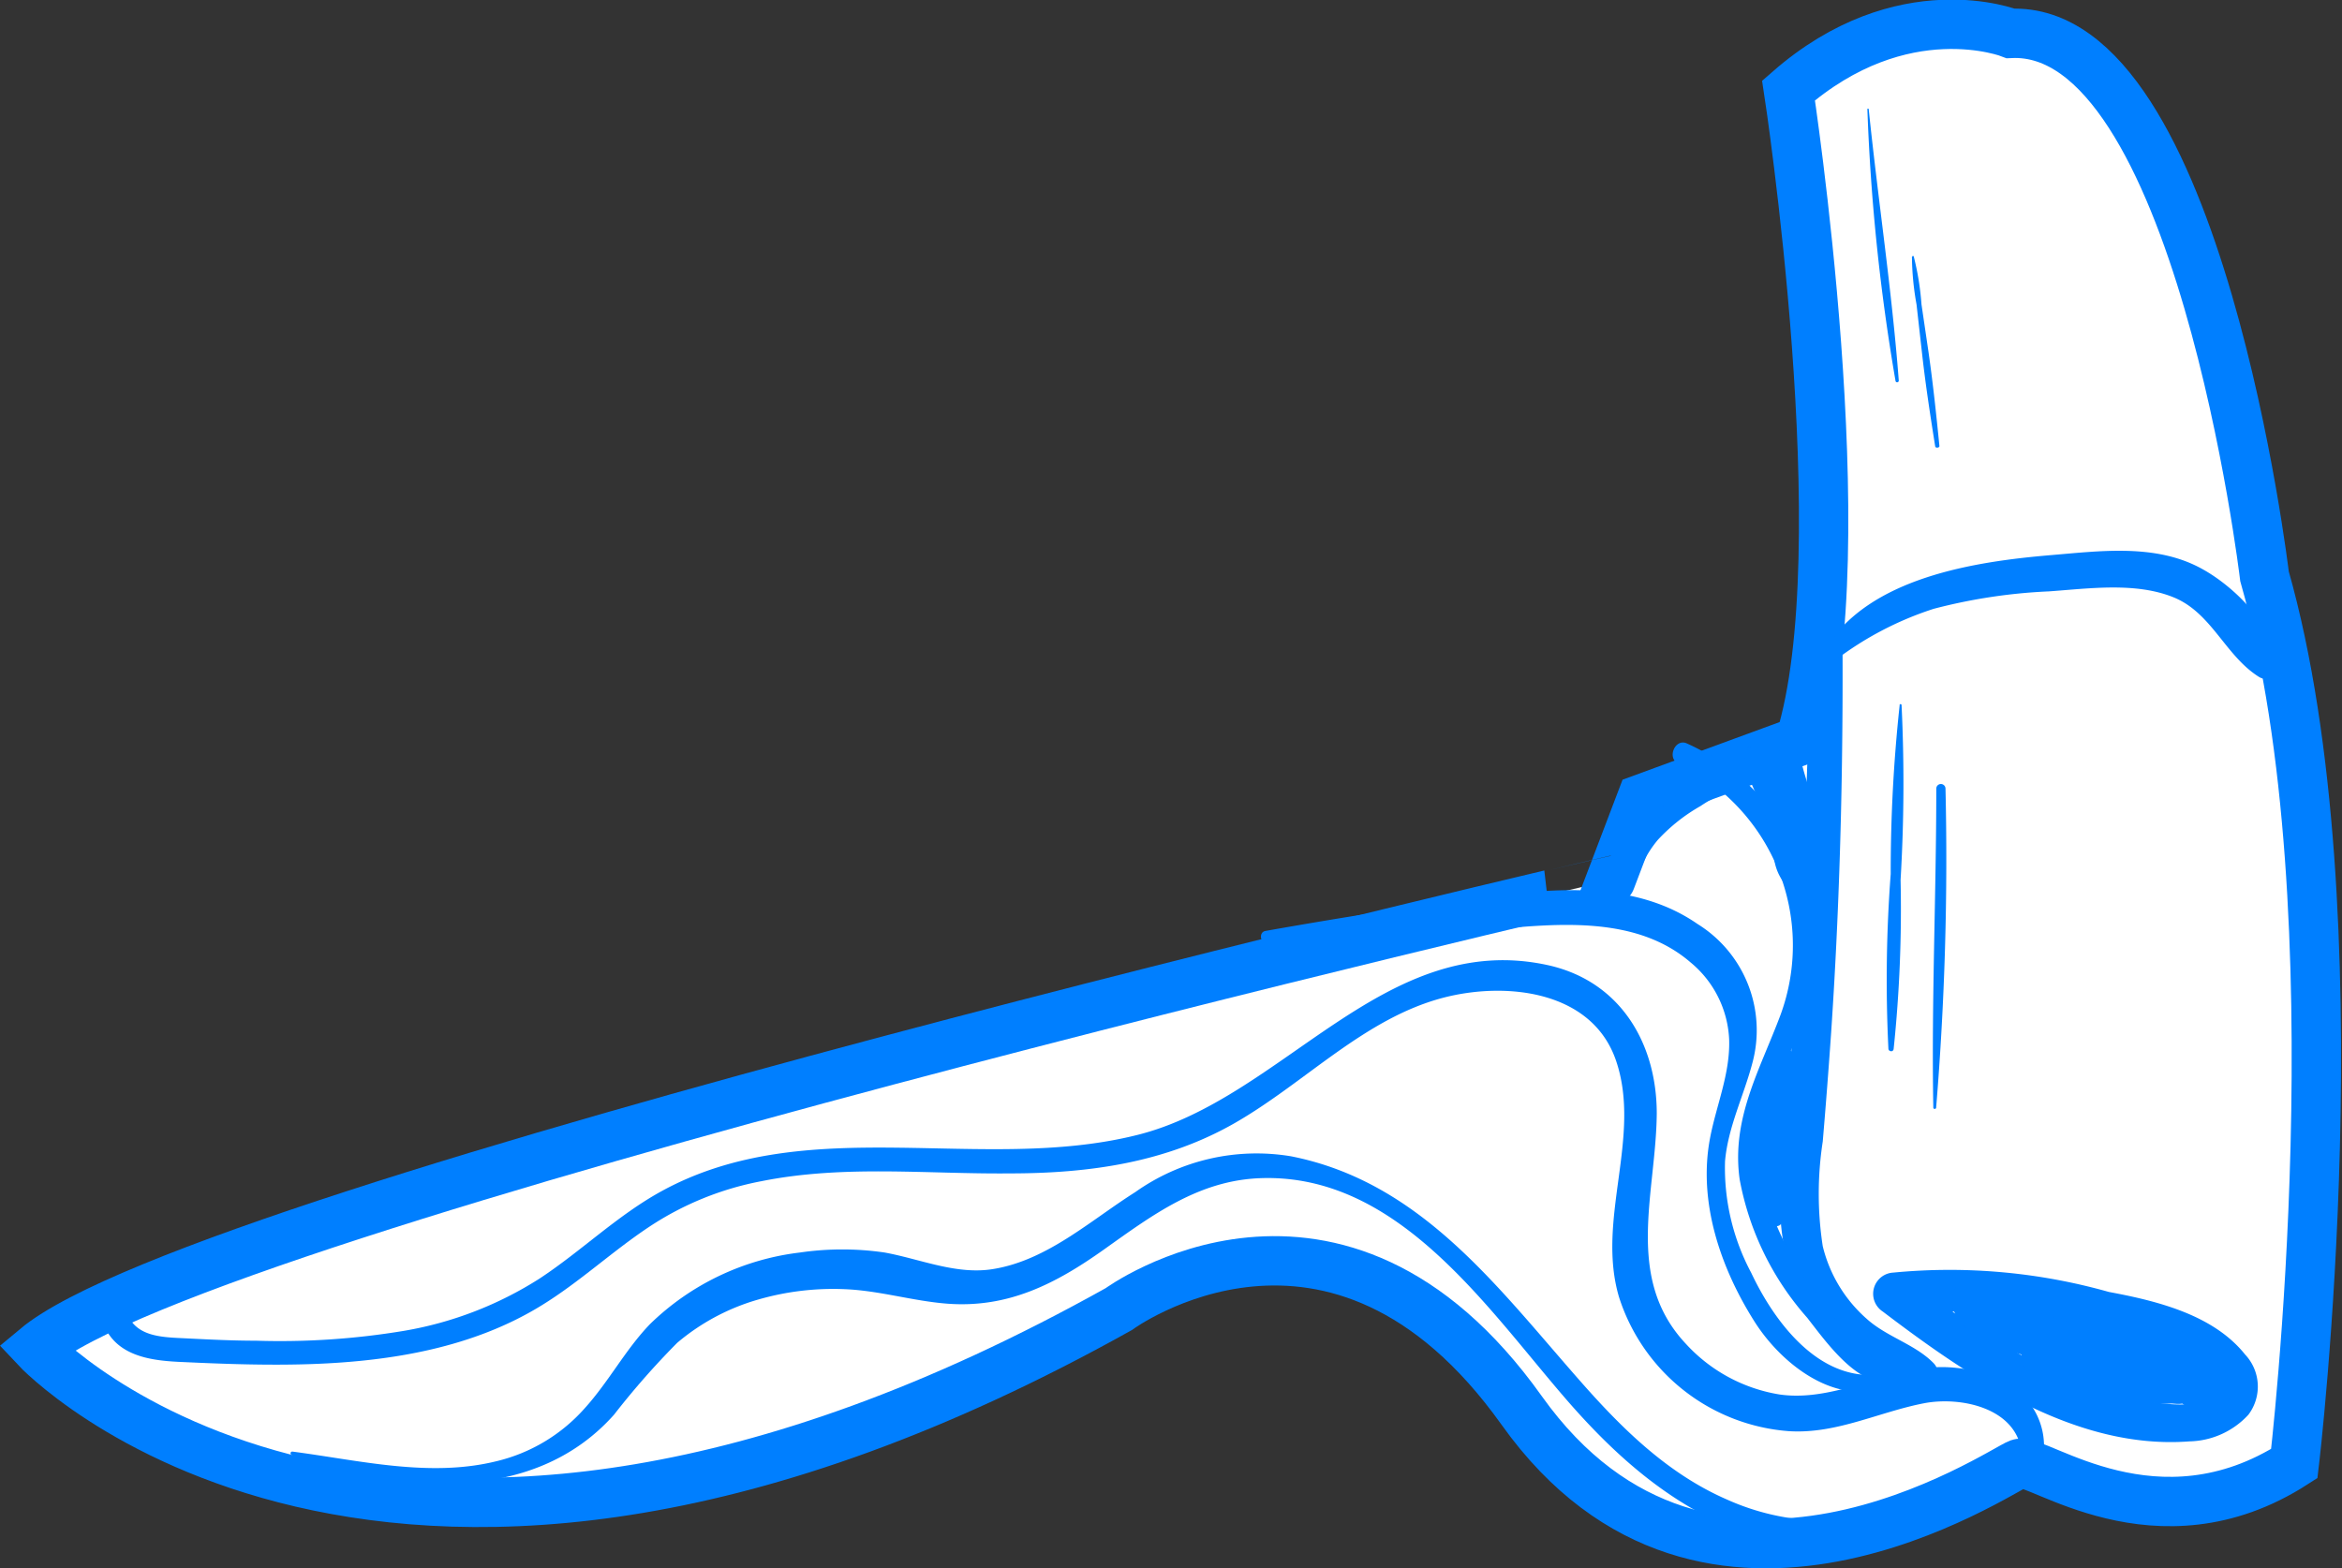 <svg xmlns="http://www.w3.org/2000/svg" viewBox="0 0 142.35 95.34"><rect x="0" y="0" width="142.35" height="95.34" fill="#333333" stroke="none"/><defs><style>path{fill:#007fff}.cls-1{fill:#fff;stroke:#007fff;stroke-miterlimit:10;stroke-width:3px;}</style></defs><g id="Camada_2" data-name="Camada 2"><g id="Camada_3" data-name="Camada 3"><path class="cls-1" d="M2.18,81.94S23.27,104.56,68,79.58c0,0,13.19-9.7,24.49,6.16s29.16,3.6,30.23,3.23,8.39,5.37,16.73,0c0,0,4-33.51-1.81-53.94,0,0-4-33.52-15.43-33,0,0-6.57-2.6-13.5,3.47,0,0,4.3,28,.69,39.54l-9.62,3.53-1.88,4.94S12.53,73.29,2.18,81.94Z"/><path d="M110.35,21.48c0,2.38-.33,4.75-.33,7.13s0,4.59,0,6.89q0,7-.28,14c-.18,4.75-.5,9.51-.85,14.25-.17,2.27-.38,4.54-.57,6.81a17.5,17.5,0,0,0,.38,6.49,10.87,10.87,0,0,0,3.08,4.8c1.29,1.17,3.29,2.77,5.12,2.58a.92.92,0,0,0,.64-1.55c-1.12-1.16-2.85-1.6-4.08-2.71a8.57,8.57,0,0,1-2.67-4.41,20.93,20.93,0,0,1,0-6.37q.28-3.3.51-6.62c.59-8.75.77-17.54.67-26.31,0-2.46-.07-4.92-.19-7.38,0-1.13-.06-2.27-.22-3.4-.19-1.41-.52-2.8-.63-4.22,0-.34-.55-.35-.55,0Z"/><path d="M114.77,79.48c1.89.27,3.82,0,5.73.15a41.81,41.81,0,0,1,6.1.74A29.29,29.29,0,0,1,132,81.9c.7.3,3.87,1.89,2.72,2.86s-3.32.56-4.59.36A19.47,19.47,0,0,1,125,83.53a54.32,54.32,0,0,1-9.27-6l-.65,2.37a32.33,32.33,0,0,1,12.71,1.21,1.29,1.29,0,0,0,.68-2.49,35.61,35.61,0,0,0-13.39-1.26,1.29,1.29,0,0,0-.64,2.37c5.27,4,11.7,8.42,18.64,7.89A5,5,0,0,0,136.66,86a2.84,2.84,0,0,0-.2-3.66c-2.07-2.59-5.84-3.37-8.92-3.92a37.3,37.3,0,0,0-6.24-.64,17.52,17.52,0,0,0-6.53.75c-.37.15-.52.84,0,.91Z"/><path d="M121.93,79.32c-.52-.55-.74-1.17-1.41-1.58-1-.65-2,.42-1.88,1.45.35,2.37,3.58,2.9,5.43,3.51l7.84,2.57.37-2.74A31.11,31.11,0,0,1,124.64,81c-1.47-.49-2.54,1.92-1.07,2.55A21.56,21.56,0,0,0,128.34,85a23,23,0,0,0,2.48.28,6.35,6.35,0,0,0,2.26-.12,2.07,2.07,0,0,0,.48-3.75,8.64,8.64,0,0,0-2.2-1l-2.49-.93a1.4,1.4,0,0,0-1.65.81,1.42,1.42,0,0,0,.57,1.75l4.83,3.27c.8.54,1.82,1,2.63.16a1.54,1.54,0,0,0-.76-2.53,1.39,1.39,0,0,0-1.54.63l0,.07a1.39,1.39,0,0,0,.35,1.76,1.36,1.36,0,0,0,1.79-.11l0-.06-1.65.21.08,0L133,85l.06.09L133,84.06l0,.1,1-1-.15,0h.75a6.11,6.11,0,0,1-1.14-.76L132,81.53l-2.76-1.86-1.08,2.56,2.35.88,1.05.39a2,2,0,0,0,.37.17c.24,0,0,0-.06-.08v-.74c.12-.76.56-.15.18-.33a4.68,4.68,0,0,0-1.06,0,16.52,16.52,0,0,1-2-.21,18.33,18.33,0,0,1-4-1.15l-1.08,2.55a34.17,34.17,0,0,0,8.38,1.63c1.62.11,1.8-2.27.37-2.74-2.26-.73-4.52-1.44-6.78-2.16l-3.25-1c-.47-.15-1.39-.32-1.51-.88l-1.23,1.62c.49,0,1-.25,1.38.06s1.09-.43.67-.87Z"/><path d="M111.53,40.15a20,20,0,0,1,6-3.14,33.28,33.28,0,0,1,7-1.06c2.43-.17,5.26-.58,7.58.36s3.13,3.53,5.18,4.83c.64.41,1.26-.27,1.17-.9-.37-2.39-2.93-4.88-5.05-5.88-2.68-1.27-5.84-.86-8.69-.62-4.64.39-11.12,1.34-13.79,5.73-.25.41.27,1,.69.68Z"/><path d="M113.5,6.58a122.63,122.63,0,0,0,1.71,16.56.1.1,0,0,0,.2,0c-.42-5.52-1.26-11-1.83-16.53a0,0,0,0,0-.08,0Z"/><path d="M116.21,15.58a17.1,17.1,0,0,0,.28,2.93l.33,2.93c.21,1.9.5,3.78.8,5.67,0,.15.27.12.26,0-.19-1.91-.39-3.8-.66-5.69l-.43-2.92a16.66,16.66,0,0,0-.47-2.91c0-.06-.1,0-.11,0Z"/><path d="M115.46,42.9a94.21,94.21,0,0,0-.54,10.23,85.57,85.57,0,0,0-.14,10.62c0,.17.3.24.32,0a81.66,81.66,0,0,0,.42-10.26,99.21,99.21,0,0,0,.06-10.63c0-.06-.11-.09-.12,0Z"/><path d="M117.69,47.94c0,6.47-.3,12.94-.18,19.41a.09.09,0,0,0,.17,0,184.89,184.89,0,0,0,.57-19.41.28.28,0,0,0-.56,0Z"/><path d="M124.37,84.15l-.36.54-.17.26c-.06.1-.11.2-.16.3s.06.16.13.09a1.94,1.94,0,0,0,.23-.26l.18-.26.39-.53a.14.14,0,0,0,0-.19.13.13,0,0,0-.19.05Z"/><path d="M124.2,88.48a4.32,4.32,0,0,0-2.29-4.41,8.3,8.3,0,0,0-6.15-.65c-2.51.55-5,1.72-7.59,1.35a9.84,9.84,0,0,1-5.7-3.08c-3.76-4-1.81-9.17-1.77-14,0-4.26-2.2-8-6.53-9C84.16,56.43,78,66.8,69.1,69c-9.45,2.36-20-1.45-28.87,3.4-2.69,1.47-4.88,3.64-7.43,5.32a22.24,22.24,0,0,1-8.24,3.18,45.87,45.87,0,0,1-9,.6c-1.4,0-2.8-.07-4.2-.14S8.43,81.3,7.79,80c-.43-.91-1.84-.11-1.36.8.91,1.74,3,1.93,4.73,2,2.59.12,5.19.21,7.78.12,4.86-.17,9.83-1,14-3.58,2.29-1.41,4.26-3.26,6.5-4.75A18.6,18.6,0,0,1,46.3,71.8c5-1,10.07-.42,15.07-.47,4.82,0,9.51-.65,13.75-3.1s7.81-6.31,12.57-7.57c3.79-1,9.08-.48,10.54,3.83,1.57,4.64-1.23,9.64.18,14.37A11.76,11.76,0,0,0,108.74,87c2.89.18,5.46-1.17,8.22-1.7,2.2-.42,5.61.27,5.92,3,.08.68,1.2,1,1.32.18Z"/><path d="M17.74,88.47c6.4,2.24,14.63,3.09,19.58-2.47a48.39,48.39,0,0,1,3.84-4.37A13.27,13.27,0,0,1,46.08,79a16.4,16.4,0,0,1,5.3-.63c2.1.09,4.11.72,6.2.88,3.7.28,6.59-1.21,9.53-3.3s5.75-4.2,9.51-4.33c8.5-.3,13.92,8.15,18.85,13.76,2.81,3.19,6,6,10,7.6,3.38,1.3,7.84,1.76,10.82-.68.43-.35,0-1.09-.53-.92a15.31,15.31,0,0,1-5.13,1.06A14.59,14.59,0,0,1,105,91.17c-3.63-1.57-6.43-4.34-9-7.27-5-5.68-9.66-12.06-17.53-13.61A12.74,12.74,0,0,0,69,72.47c-2.71,1.71-5.33,4.13-8.61,4.67-2.23.38-4.43-.6-6.62-1a17.78,17.78,0,0,0-5.15,0A15.71,15.71,0,0,0,39.5,80.5C38,82.06,37,84,35.52,85.63a10.37,10.37,0,0,1-5.36,3.2c-4.06,1-8.34-.06-12.39-.59-.14,0-.15.19,0,.23Z"/><path d="M115.75,83.16c-4.4,1.75-7.65-2.27-9.31-5.79a13.53,13.53,0,0,1-1.59-6.78c.18-2.08,1.15-4,1.67-6a7.6,7.6,0,0,0-3.34-8.42c-3.3-2.29-7.43-2.26-11.26-1.83-5,.56-10,1.37-15,2.25-.43.07-.33.77.1.75,4.59-.18,9.14-.42,13.73-.84,4-.37,8.73-.82,12,2a6.44,6.44,0,0,1,2.35,4.68c.07,2.09-.78,4-1.16,6-.74,3.87.63,7.88,2.69,11.14,1.89,3,5.91,5.87,9.29,3.26.18-.14.09-.52-.18-.42Z"/><path d="M115.89,82.67c-1.15,1.88-4.54-2.79-5.26-3.74a18.76,18.76,0,0,1-3.06-5.51,10.14,10.14,0,0,1,0-6.35c.63-2,1.68-3.81,2.32-5.8a13.39,13.39,0,0,0-7.39-16.09c-.69-.28-1.19.89-.51,1.22a12.26,12.26,0,0,1,6.23,15.3c-1.25,3.34-3,6.3-2.48,10a17.45,17.45,0,0,0,4.1,8.4c1,1.28,2.38,3.22,4,3.81a1.77,1.77,0,0,0,2.39-1.1c.06-.18-.2-.28-.3-.13Z"/><path d="M108.24,45.62a1.3,1.3,0,0,0-.5.89,2.6,2.6,0,0,0,.16.71c.1.38.2.75.31,1.13.21.76.44,1.51.68,2.26a1,1,0,0,0,1,.69,1,1,0,0,0,.83-.95,6.24,6.24,0,0,0-3.17-5,1,1,0,0,0-1.51,1.16,15.24,15.24,0,0,0,2,4,1.08,1.08,0,1,0,1.86-1.1c-.43-1-.87-2-1.31-3a1.11,1.11,0,0,0-2,.85c.34,1,.63,2.07.88,3.11.12.53.24,1.06.34,1.59a3.14,3.14,0,0,0,.62,1.7,1,1,0,0,0,1.49-.19,1.86,1.86,0,0,0,.2-1c0-.32-.1-.64-.16-1-.11-.55-.22-1.1-.35-1.65-.25-1.07-.55-2.13-.89-3.17l-2,.85c.45,1,.9,2,1.36,3l1.86-1.1A13.84,13.84,0,0,1,108.07,46l-1.51,1.16a4.37,4.37,0,0,1,.84.54l.44.44a2.6,2.6,0,0,1,.27.34,4.94,4.94,0,0,1,.3.49l.14.28c.06.13,0,0,0,.11s.12.36.17.55,0,.2.07.3,0,0,0,.16l1.89-.25c-.26-.74-.51-1.49-.74-2.24-.11-.35-.22-.71-.32-1.06a4.79,4.79,0,0,0-.21-.64c-.18-.41-.52-.51-.92-.62a.32.32,0,0,0-.31.08Z"/><path d="M108,64.11a15,15,0,0,0-1.23,5.45,16.6,16.6,0,0,0,0,2.73,6.86,6.86,0,0,0,.21,1.42,1.27,1.27,0,0,0,.48.66,2.23,2.23,0,0,0,.43.15.33.33,0,0,0,.34-.09c-.19.08-.18.07,0,0l.21-.18a1,1,0,0,0,.25-.53,5,5,0,0,0-.07-1.33,23.22,23.22,0,0,1-.12-2.64,28.1,28.1,0,0,1,.71-5.09c.15-.72-.92-1.3-1.26-.54Z"/><path d="M99.25,53.69a9.46,9.46,0,0,1,.69-1.39,6.62,6.62,0,0,1,.83-1.25A10.74,10.74,0,0,1,103.36,49a12.29,12.29,0,0,1,2.81-1.4c.68-.21,1.74-.47,2.11.33l.86-1.12a3.57,3.57,0,0,0-1.65-.21.6.6,0,0,0-.26,1,3.47,3.47,0,0,0,1.5.68.78.78,0,0,0,.87-1.12A2.69,2.69,0,0,0,106.45,46a14,14,0,0,0-6.54,4.27,4.94,4.94,0,0,0-.85,1.64,3,3,0,0,0,.14,1.76s0,0,0,0Z"/></g></g></svg>